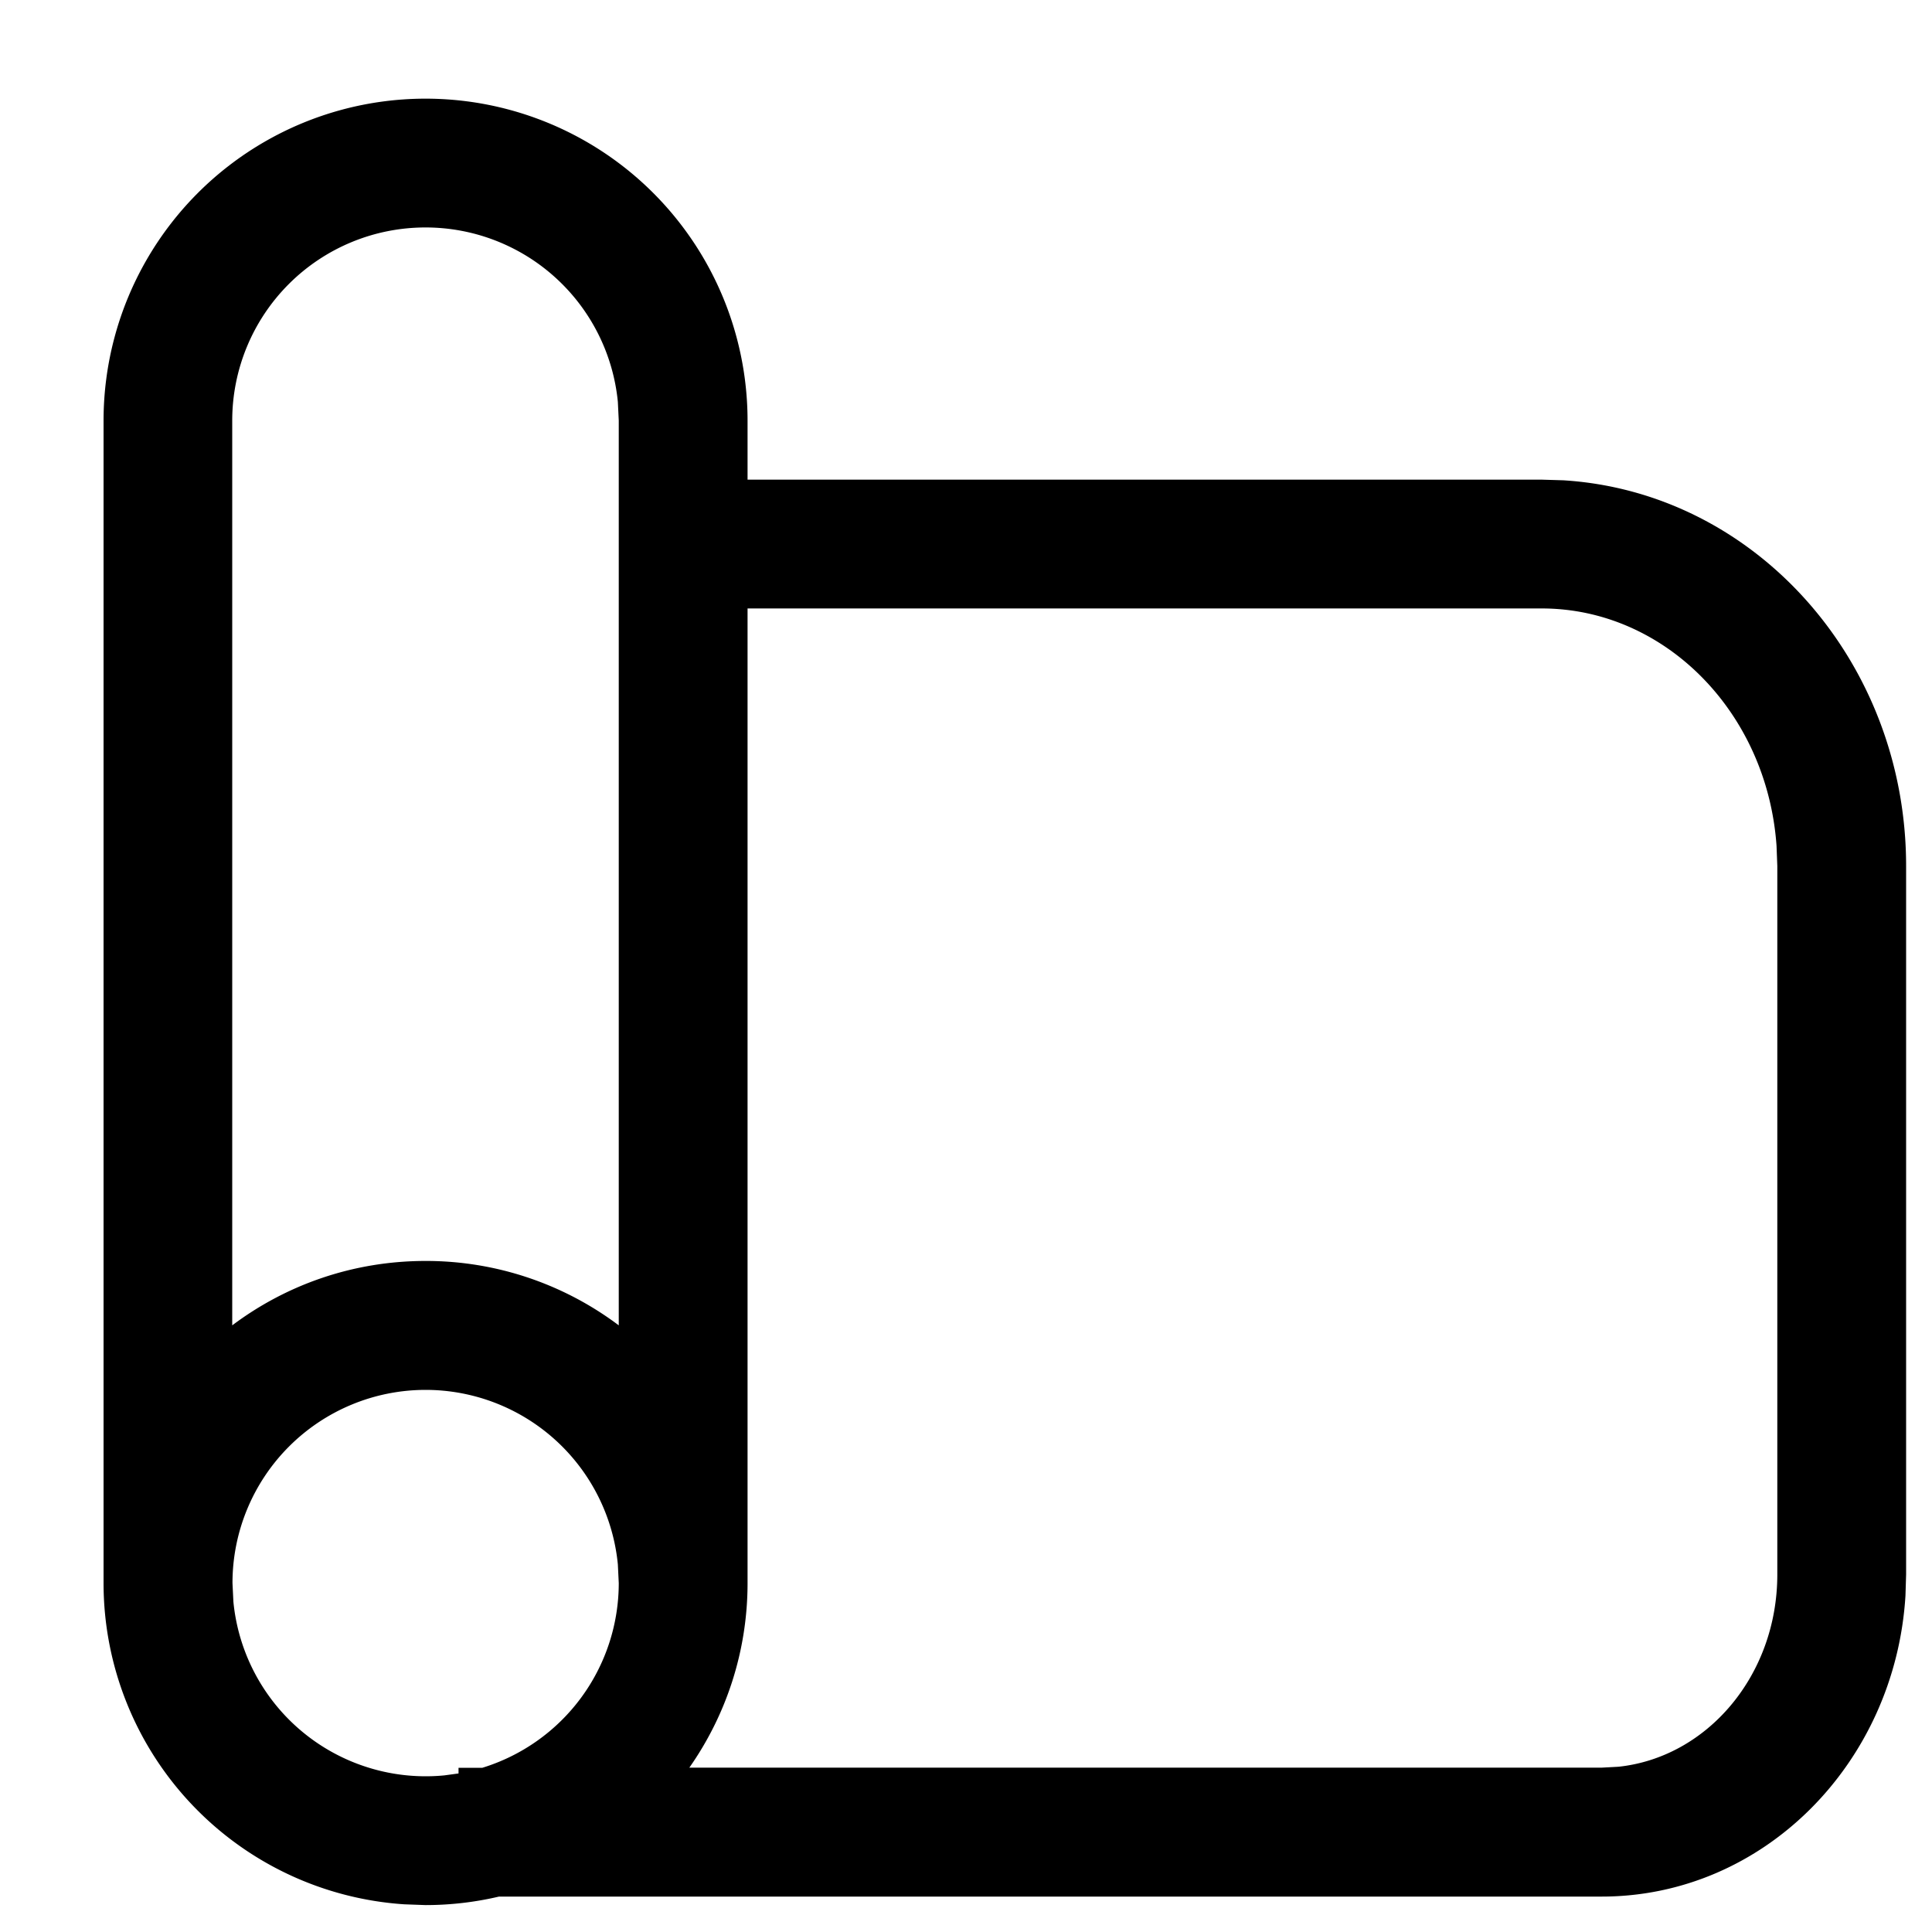 <svg class="icon" viewBox="0 0 1024 1024" xmlns="http://www.w3.org/2000/svg" width="200" height="200"><defs><style/></defs><path d="M225.553 52.292A170.667 170.667 0 0 0 54.886 222.96v616.107a170.667 170.667 0 0 0 159.403 170.257l11.264.41c13.38 0 26.42-1.57 38.912-4.506h584.431c86.084 0 155.648-70.998 161.041-159.54l.341-11.195V459.025c0-108.544-79.872-198.178-181.725-204.459l-11.401-.34H396.22v-31.267A170.667 170.667 0 0 0 225.553 52.292zm0 684.374a102.4 102.4 0 0 1 101.922 92.5l.478 9.9a102.4 102.4 0 0 1-72.294 97.894h-12.63v3.004l-7.509 1.024a102.4 102.4 0 0 1-111.82-92.092l-.479-9.83a102.4 102.4 0 0 1 102.4-102.4zM396.22 322.492h420.932c65.126 0 119.467 54.954 124.45 125.815l.41 10.718v375.467c0 53.726-37.41 97.007-84.241 101.922l-8.875.478H365.363c19.388-27.648 30.857-61.44 30.857-97.826V322.492zM225.553 120.559a102.4 102.4 0 0 1 101.922 92.433l.478 9.899v479.573a169.916 169.916 0 0 0-102.4-34.133c-38.502 0-73.933 12.697-102.468 34.133V222.959a102.4 102.4 0 0 1 102.4-102.4z"/></svg>